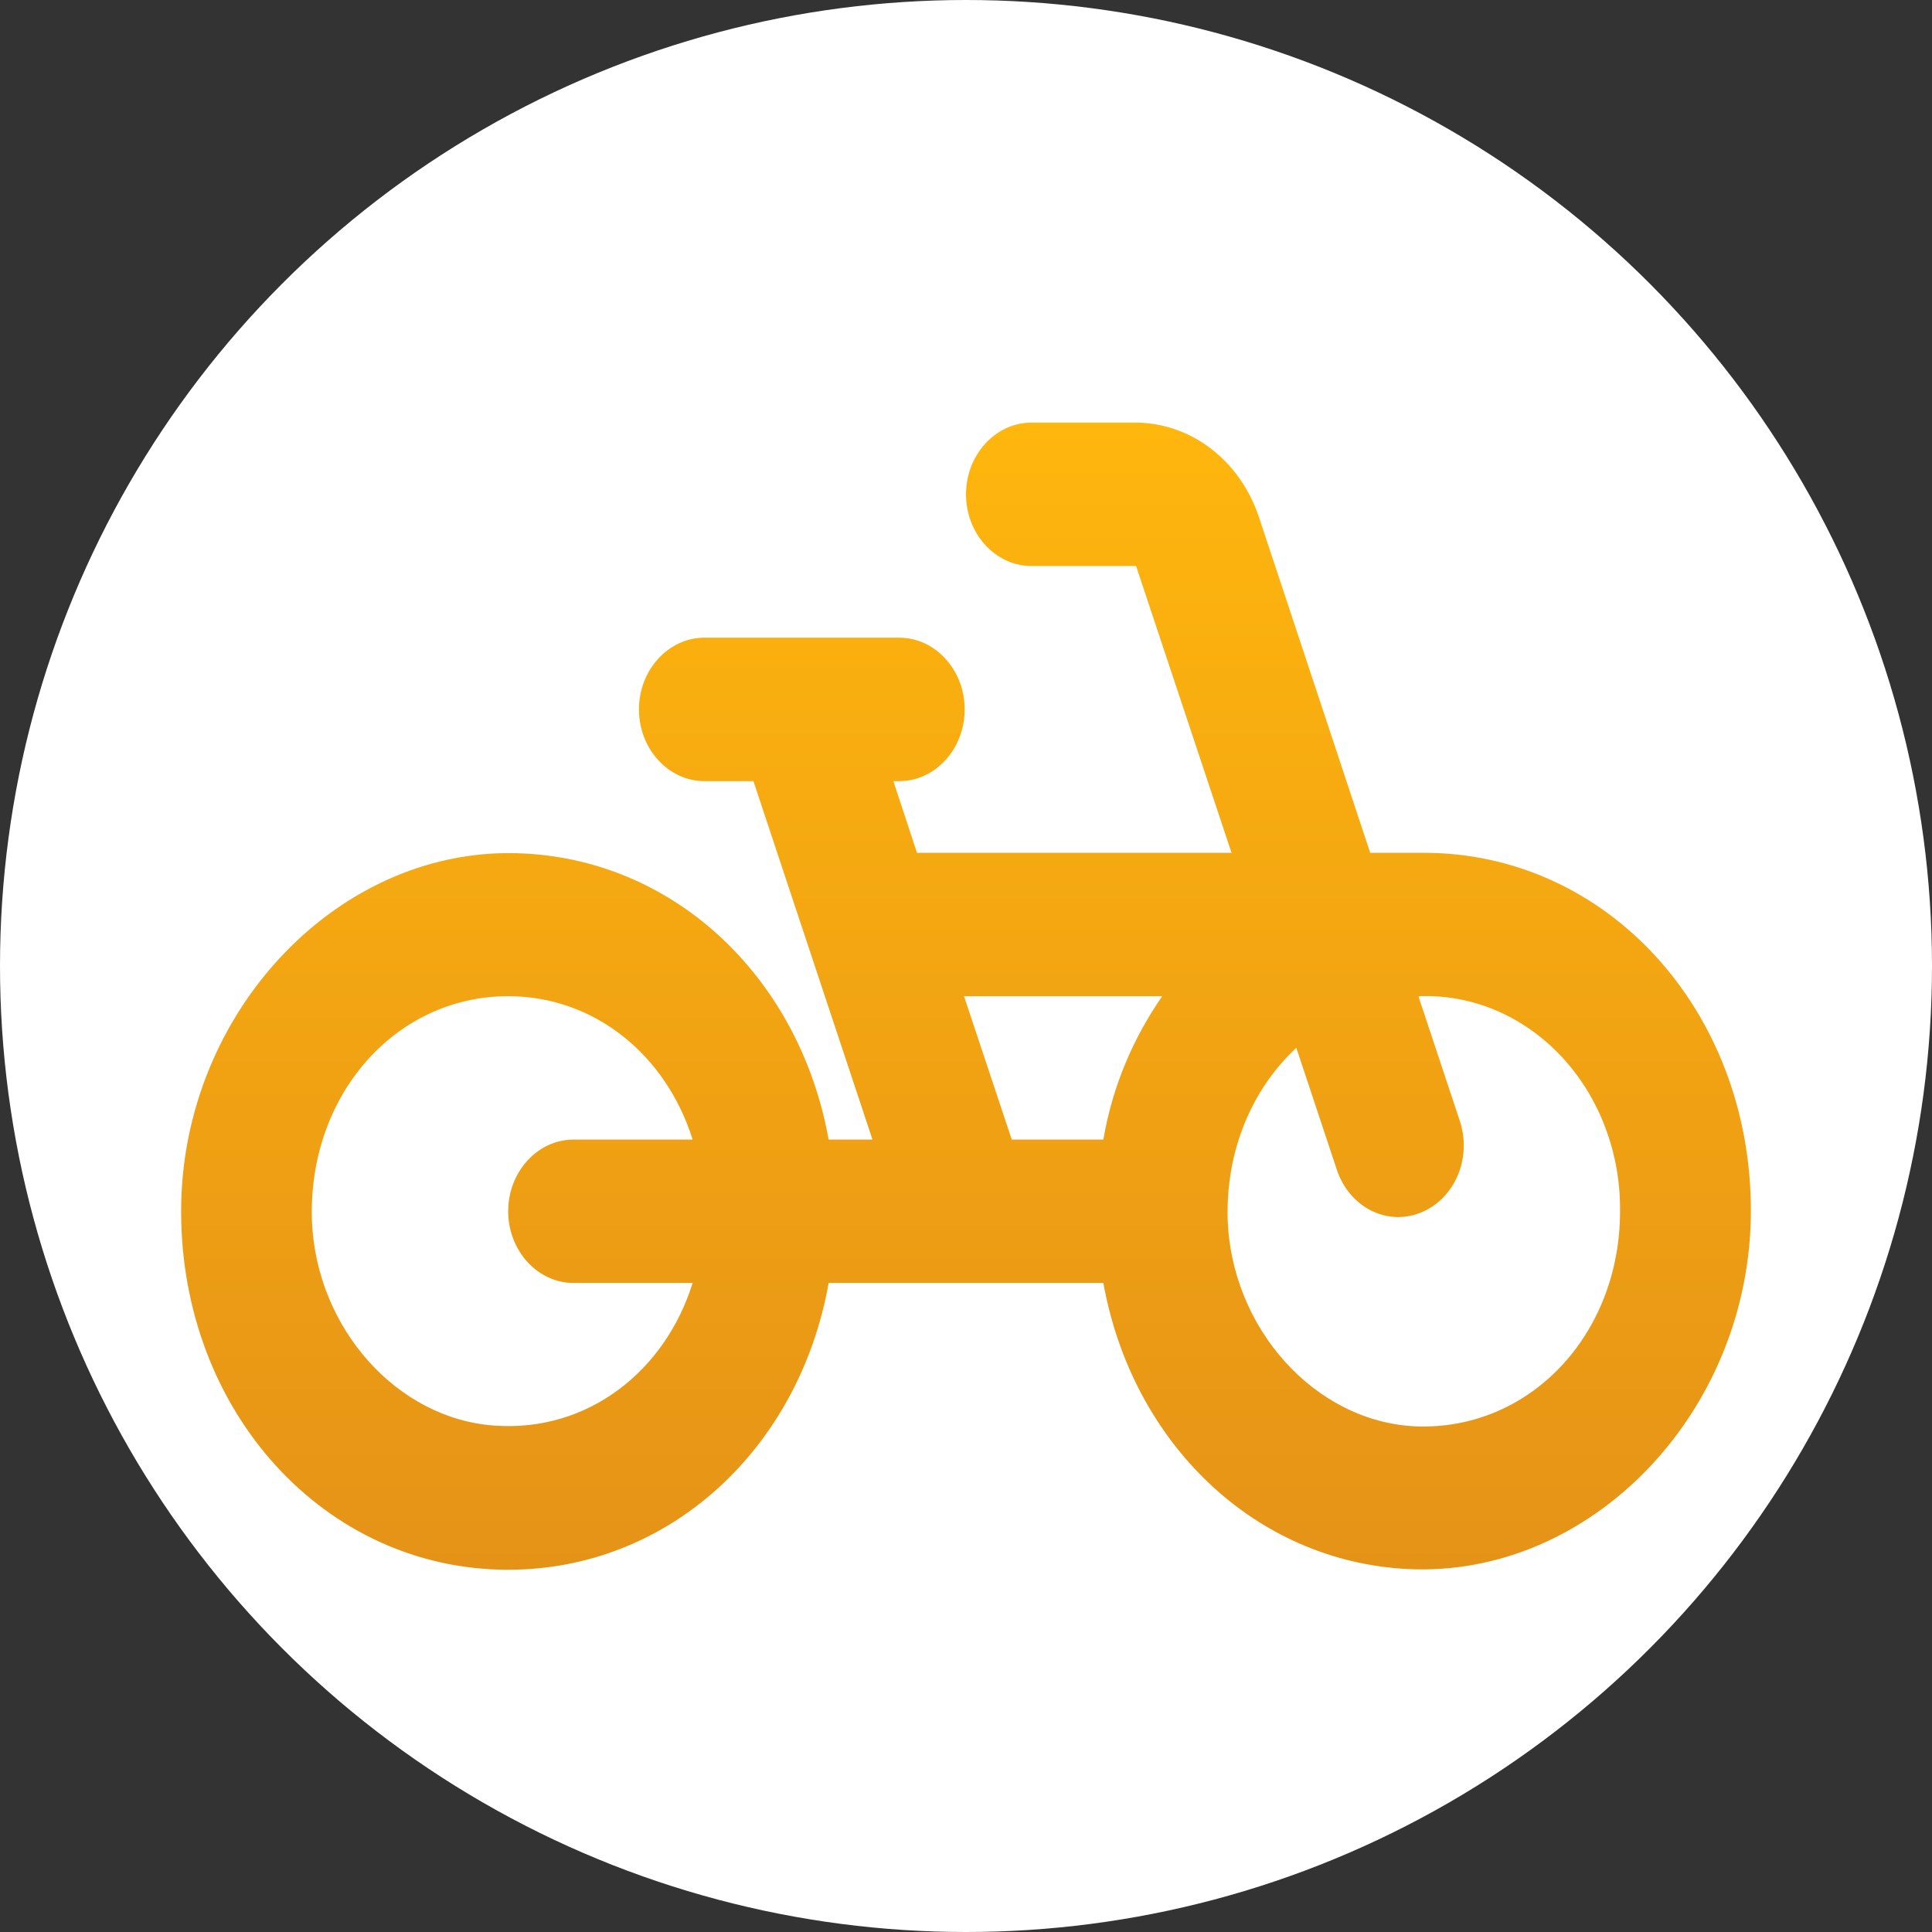 <svg width="32" height="32" viewBox="0 0 32 32" fill="none" xmlns="http://www.w3.org/2000/svg">
<rect x="0" y="0" width="32" height="32" fill="#333333" stroke="none"/>
<circle cx="16" cy="16" r="16" fill="white"/>
<path d="M23.583 14.125H22.695L20.853 8.568C20.701 8.109 20.424 7.713 20.06 7.433C19.695 7.153 19.262 7.002 18.817 7H17.083C16.488 7 16 7.534 16 8.188C16 8.841 16.488 9.375 17.083 9.375H18.817L20.398 14.125H15.188L14.797 12.938H14.895C15.491 12.938 15.978 12.403 15.978 11.75C15.978 11.097 15.491 10.562 14.895 10.562H11.667C11.071 10.562 10.583 11.097 10.583 11.75C10.583 12.403 11.071 12.938 11.667 12.938H12.479L14.451 18.875H13.725C13.248 16.227 11.223 14.268 8.688 14.137C5.654 13.971 3 16.738 3 20.062C3 23.387 5.383 26 8.417 26C11.082 26 13.238 23.993 13.725 21.25H18.275C18.752 23.898 20.777 25.858 23.312 25.988C26.346 26.142 29 23.387 29 20.051C29 16.738 26.617 14.125 23.583 14.125ZM9.5 21.25H11.472C11.017 22.711 9.738 23.72 8.2 23.613C6.586 23.506 5.242 22.01 5.167 20.229C5.091 18.151 6.543 16.5 8.417 16.5C9.857 16.5 11.038 17.486 11.472 18.875H9.5C8.904 18.875 8.417 19.409 8.417 20.062C8.417 20.716 8.904 21.25 9.5 21.25ZM18.275 18.875H16.758L15.967 16.5H19.25C18.773 17.189 18.427 17.984 18.275 18.875ZM23.453 23.625C21.785 23.554 20.377 21.998 20.333 20.157C20.312 19.017 20.756 18.02 21.471 17.355L22.142 19.374C22.348 19.991 22.966 20.312 23.529 20.086C24.093 19.861 24.385 19.184 24.179 18.566L23.497 16.512L23.508 16.5C23.942 16.484 24.375 16.564 24.78 16.736C25.185 16.909 25.554 17.169 25.865 17.502C26.176 17.835 26.422 18.233 26.588 18.674C26.755 19.114 26.838 19.586 26.833 20.062C26.833 22.105 25.338 23.696 23.453 23.625Z" fill="url(#paint0_linear_206_141)"/>
<defs>
<linearGradient id="paint0_linear_206_141" x1="16" y1="7" x2="16" y2="26" gradientUnits="userSpaceOnUse">
<stop stop-color="#FFB60D"/>
<stop offset="1" stop-color="#E59317"/>
</linearGradient>
</defs>
</svg>
